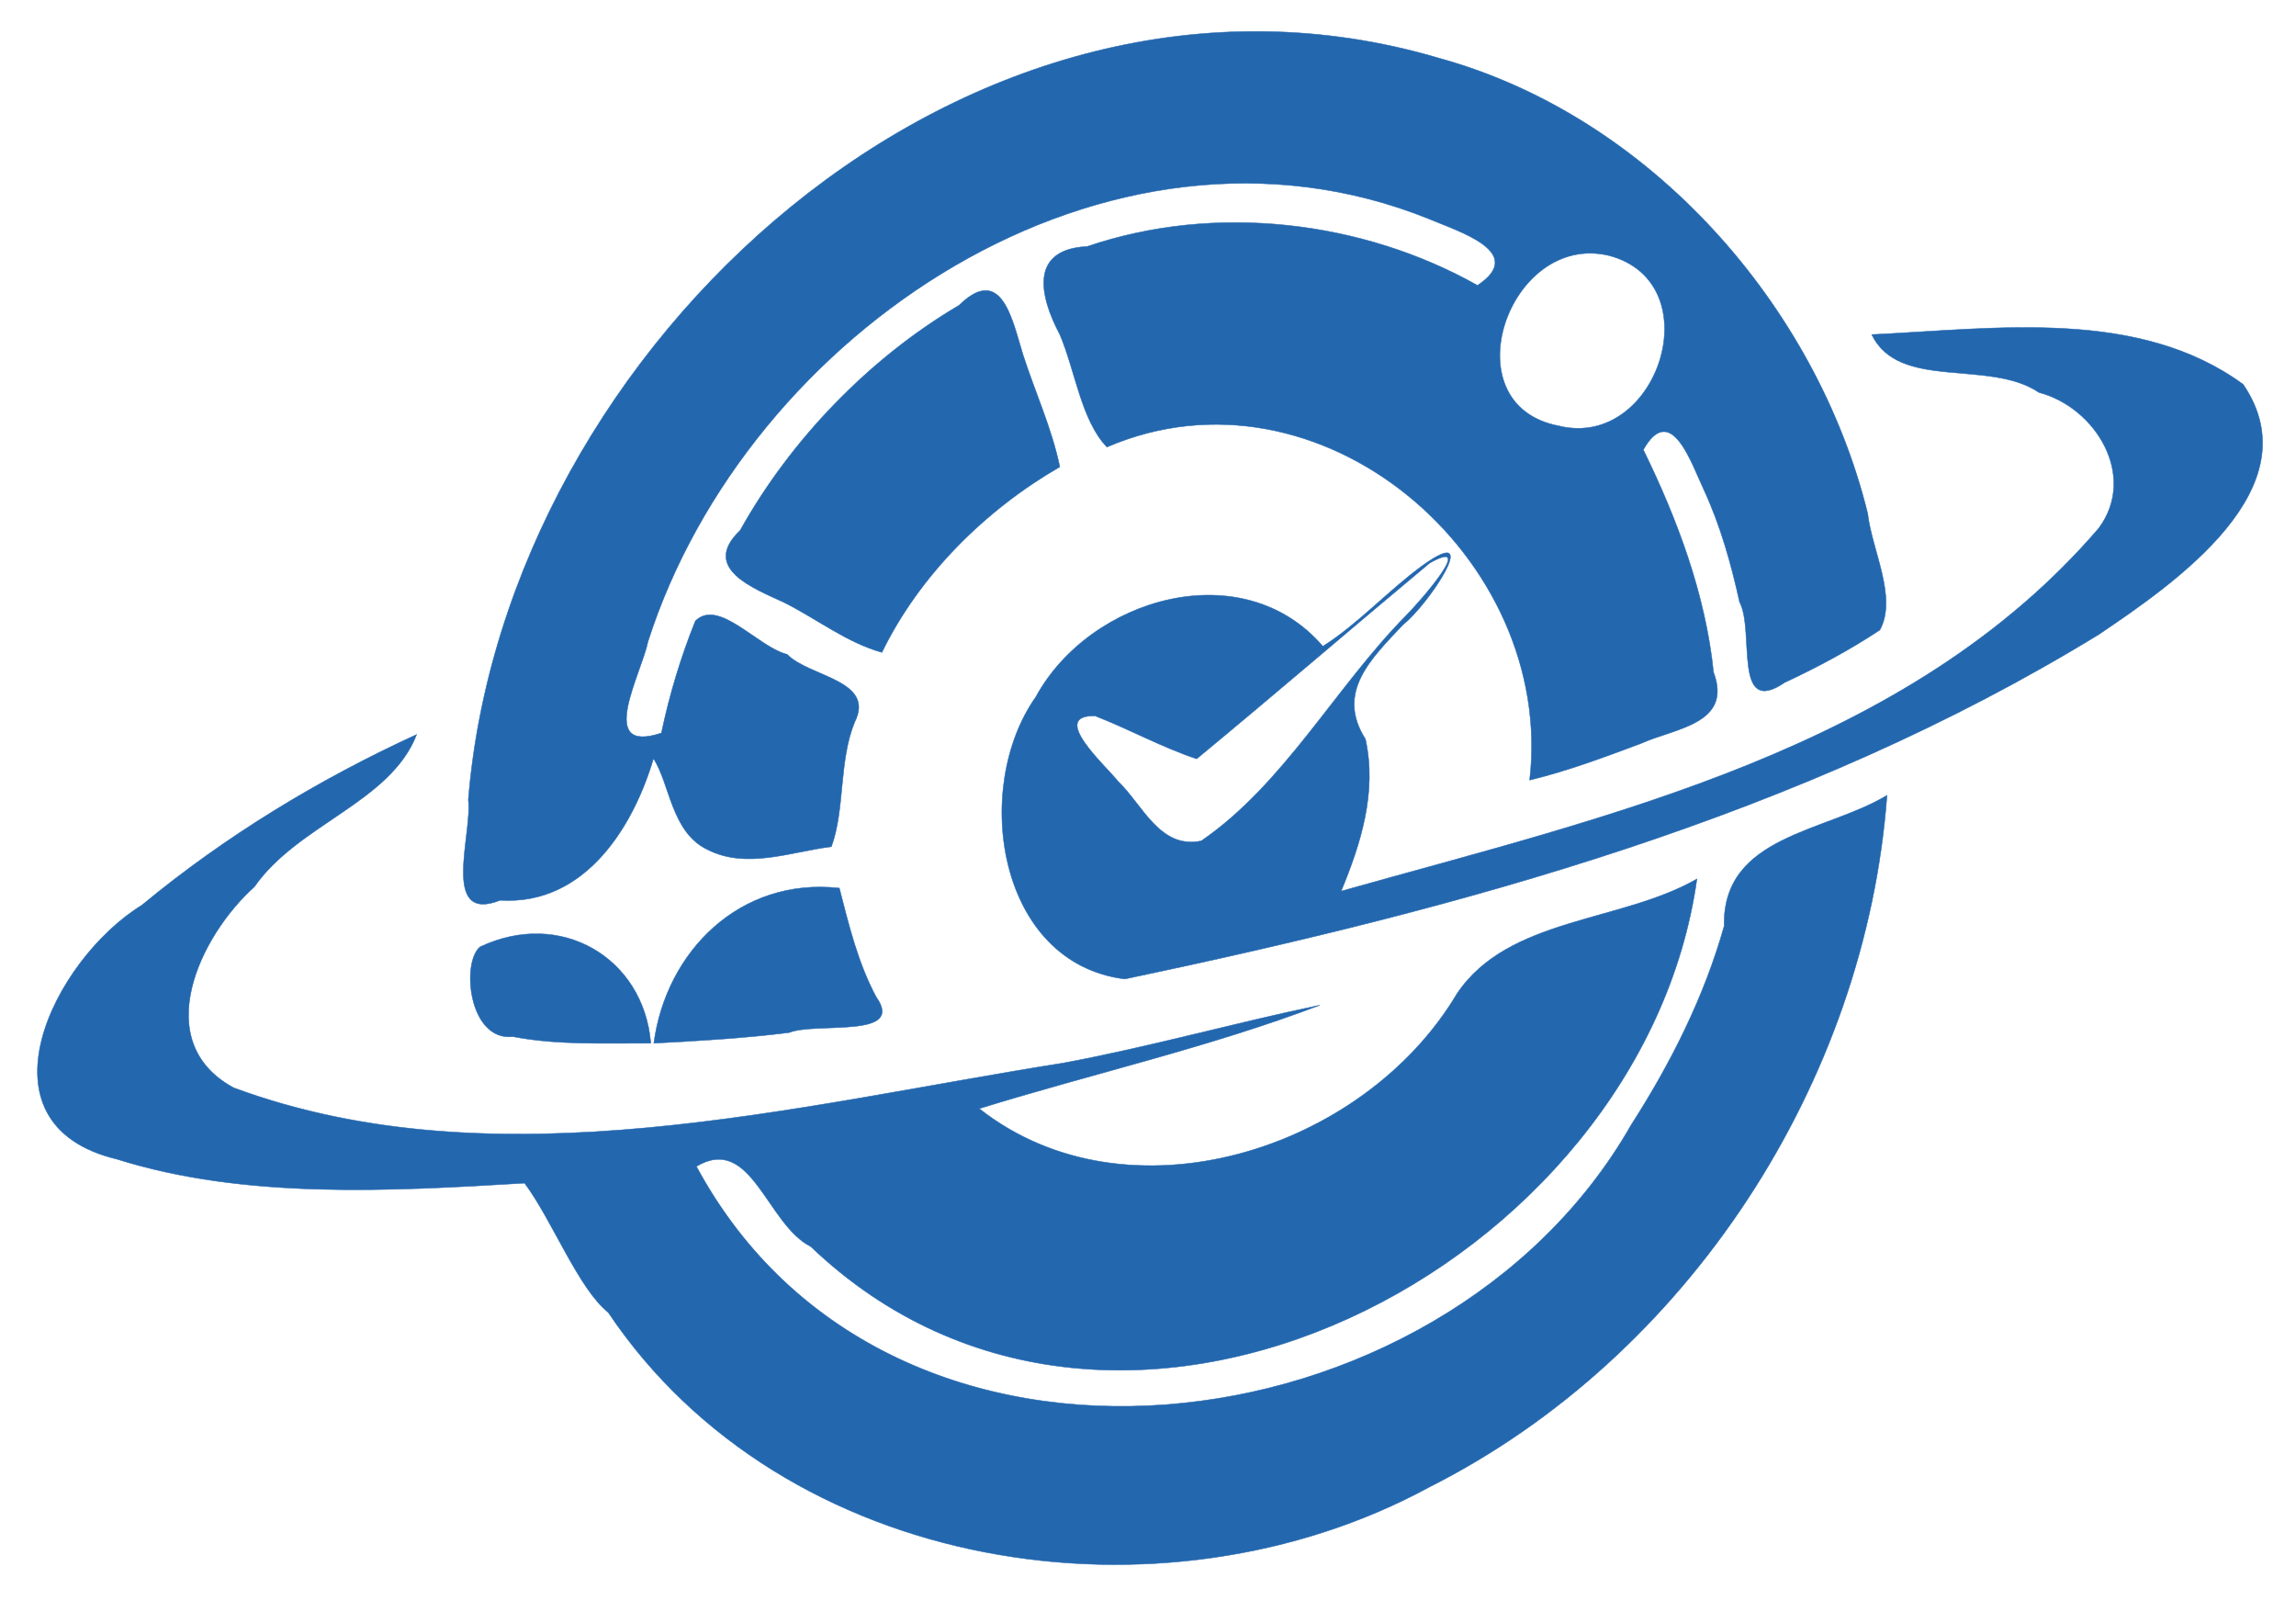 <svg xmlns="http://www.w3.org/2000/svg" xmlns:v="https://svgstorm.com"
viewBox = "0 0 1510 1060"
width="1510"
height="1060">
<g fill="None" fill-opacity="0.0" stroke="#FEFFFF" stroke-opacity="0" stroke-width="0.3"><path d="
M 0.00 1060.00 
L 1510.00 1060.00
L 1510.00 0.00
L 0.00 0.00
L 0.00 1060.00
M 1006.00 513.00 
C 1023.11 366.52 868.13 233.69 727.98 293.98 C 711.06 276.36 707.21 243.89 697.02 219.98 C 683.55 194.59 676.88 163.93 715.07 162.07 C 798.95 133.46 895.99 144.99 971.68 187.66 C 1004.57 165.89 958.91 152.11 939.98 144.02 C 728.59 58.73 491.33 218.14 426.08 422.08 C 421.91 443.02 391.77 496.51 435.00 482.00
C 440.28 456.82 447.71 432.20 457.32 408.32 C 472.70 393.16 498.20 425.39 517.69 430.31 C 532.27 445.27 576.13 447.15 562.02 475.02 C 551.59 500.58 555.75 532.31 546.77 556.77 C 520.21 560.06 491.00 571.78 465.31 558.69 C 441.42 547.33 440.61 515.27 429.75 498.80 C 417.04 542.08 385.60 595.53 329.00 592.00 C 289.47 607.54 310.80 548.33 308.00 526.00 C 332.26 226.91 637.78 -53.25 946.68 38.32 C 1084.95 76.46 1194.61 200.86 1228.32 337.68 C 1231.12 361.99 1247.97 392.89 1236.30 414.30 C 1216.33 427.51 1195.23 438.79 1173.78 448.78 C 1139.39 472.18 1154.23 414.96 1144.07 395.93 C 1138.50 370.72 1131.53 345.83 1120.70 322.31 C 1112.54 305.17 1099.05 263.48 1080.75 295.75 C 1102.83 340.89 1121.63 390.47 1126.93 442.07 C 1139.77 476.25 1101.02 478.92 1078.98 488.98 C 1055.01 497.94 1030.94 506.96 1006.00 513.00
M 697.00 307.00 
C 648.09 335.25 604.67 378.26 580.00 429.00
C 556.94 422.60 537.20 406.97 515.77 396.23 C 495.58 386.83 460.64 373.71 486.77 348.77 C 519.94 289.24 571.67 235.54 630.75 200.75 C 658.87 173.22 665.80 210.70 672.78 233.22 C 680.73 257.89 691.69 281.56 697.00 307.00
M 870.00 425.00 
C 893.60 410.02 913.27 388.05 935.75 371.75 C 976.05 342.90 938.99 398.19 922.75 410.75 C 901.47 433.36 878.47 455.31 897.99 486.01 C 905.76 520.87 894.80 555.20 882.00 586.00
C 1057.01 536.66 1255.11 493.20 1380.31 347.31 C 1405.78 312.92 1378.22 267.90 1340.93 258.07 C 1308.23 235.92 1248.85 257.12 1231.00 220.00
C 1312.99 216.10 1406.49 202.46 1475.25 252.75 C 1521.51 320.67 1430.77 383.17 1380.25 417.25 C 1184.62 537.05 961.84 597.06 739.78 643.78 C 656.16 633.43 638.76 518.38 681.25 458.25 C 716.93 392.88 817.38 363.76 870.00 425.00
M 274.00 483.00 
C 256.82 527.61 195.95 541.95 167.23 583.23 C 131.50 615.21 97.81 685.14 153.70 715.30 C 327.09 779.42 524.40 726.59 699.07 699.07 C 755.97 688.50 811.41 672.76 868.00 661.00
C 795.28 688.68 718.52 705.95 644.00 729.00
C 741.12 805.52 896.49 757.33 958.30 653.30 C 992.05 603.18 1065.73 606.75 1116.00 578.00
C 1080.32 832.25 735.88 1013.42 533.25 819.75 C 504.20 805.14 494.22 745.48 458.00 767.00
C 585.31 1003.38 948.63 957.49 1072.75 739.75 C 1098.89 699.06 1120.89 655.28 1133.93 608.93 C 1132.66 549.21 1200.66 547.40 1241.00 523.00
C 1227.19 711.23 1110.27 892.12 939.92 977.92 C 764.76 1073.08 515.34 1035.01 400.00 863.00
C 380.48 847.52 362.95 801.95 344.99 778.01 C 255.98 783.34 160.67 788.64 76.78 762.22 C -18.56 739.34 35.10 631.03 93.25 595.25 C 148.49 549.55 209.73 512.51 274.00 483.00
M 552.00 584.00 
C 558.30 608.41 564.18 633.17 576.31 655.70 C 595.70 683.18 536.74 671.93 519.00 679.00 C 489.68 682.69 459.87 684.46 430.00 686.00
C 438.00 625.87 486.48 576.69 552.00 584.00
M 428.00 686.00 
C 397.43 685.91 366.53 687.31 337.33 681.67 C 308.33 684.83 303.23 633.21 315.67 622.67 C 368.57 597.58 423.32 629.60 428.00 686.00 Z"/>
</g>
<g fill="None" fill-opacity="0.0" stroke="#2367AE" stroke-opacity="1.00" stroke-width="0.3"><path d="
M 1006.00 513.00 
C 1030.94 506.96 1055.01 497.94 1078.98 488.98 C 1101.02 478.92 1139.77 476.25 1126.93 442.07 C 1121.63 390.47 1102.83 340.89 1080.75 295.75 C 1099.05 263.48 1112.54 305.17 1120.70 322.31 C 1131.53 345.83 1138.50 370.72 1144.07 395.93 C 1154.23 414.96 1139.39 472.18 1173.78 448.78 C 1195.23 438.79 1216.33 427.51 1236.30 414.30 C 1247.97 392.89 1231.12 361.99 1228.32 337.68 C 1194.61 200.86 1084.95 76.46 946.68 38.32 C 637.78 -53.25 332.26 226.91 308.00 526.00 C 310.80 548.33 289.47 607.54 329.00 592.00 C 385.60 595.53 417.04 542.08 429.75 498.80 C 440.61 515.27 441.42 547.33 465.31 558.69 C 491.00 571.78 520.21 560.06 546.77 556.77 C 555.75 532.31 551.59 500.58 562.02 475.02 C 576.13 447.15 532.27 445.27 517.69 430.31 C 498.20 425.39 472.70 393.16 457.32 408.32 C 447.71 432.20 440.28 456.82 435.00 482.00
C 391.77 496.51 421.91 443.02 426.08 422.08 C 491.33 218.14 728.59 58.73 939.98 144.02 C 958.91 152.11 1004.57 165.89 971.68 187.66 C 895.99 144.99 798.95 133.46 715.07 162.07 C 676.88 163.93 683.55 194.59 697.02 219.98 C 707.21 243.89 711.06 276.36 727.98 293.98 C 868.13 233.69 1023.11 366.52 1006.00 513.00
M 1058.00 168.00 
C 1126.09 185.80 1090.43 296.28 1024.98 280.02 C 953.01 266.09 992.01 152.49 1058.00 168.00 Z"/>
</g>
<g fill="None" fill-opacity="0.0" stroke="#FEFFFF" stroke-opacity="0" stroke-width="0.3"><path d="
M 1058.00 168.00 
C 992.01 152.49 953.01 266.09 1024.98 280.02 C 1090.43 296.28 1126.09 185.80 1058.00 168.00 Z"/>
</g>
<g fill="None" fill-opacity="0.0" stroke="#2367AE" stroke-opacity="1.00" stroke-width="0.3"><path d="
M 697.00 307.00 
C 691.69 281.56 680.73 257.89 672.78 233.22 C 665.80 210.70 658.87 173.22 630.75 200.75 C 571.67 235.54 519.94 289.24 486.77 348.77 C 460.64 373.71 495.58 386.83 515.77 396.23 C 537.20 406.97 556.94 422.60 580.00 429.00
C 604.67 378.26 648.09 335.25 697.00 307.00 Z"/>
</g>
<g fill="None" fill-opacity="0.0" stroke="#2367AE" stroke-opacity="1.00" stroke-width="0.3"><path d="
M 870.00 425.00 
C 817.38 363.76 716.93 392.88 681.25 458.25 C 638.76 518.38 656.16 633.43 739.78 643.78 C 961.84 597.06 1184.62 537.05 1380.25 417.25 C 1430.77 383.17 1521.51 320.67 1475.25 252.75 C 1406.49 202.46 1312.99 216.10 1231.00 220.00
C 1248.85 257.12 1308.23 235.92 1340.93 258.07 C 1378.22 267.90 1405.78 312.92 1380.31 347.31 C 1255.11 493.20 1057.01 536.66 882.00 586.00
C 894.80 555.20 905.76 520.87 897.99 486.01 C 878.47 455.31 901.47 433.36 922.75 410.75 C 938.99 398.19 976.05 342.90 935.75 371.75 C 913.27 388.05 893.60 410.02 870.00 425.00
M 787.00 499.00 
C 838.58 456.43 889.01 412.96 940.25 370.25 C 971.20 352.88 934.47 394.98 924.75 404.75 C 878.12 452.12 844.32 515.78 789.98 552.98 C 762.70 558.56 751.43 529.11 735.25 513.75 C 727.41 503.70 689.53 470.02 720.23 470.77 C 742.76 479.52 764.08 491.40 787.00 499.00 Z"/>
</g>
<g fill="None" fill-opacity="0.0" stroke="#FEFFFF" stroke-opacity="0" stroke-width="0.3"><path d="
M 787.00 499.00 
C 764.08 491.40 742.76 479.52 720.23 470.77 C 689.53 470.02 727.41 503.70 735.25 513.75 C 751.43 529.11 762.70 558.56 789.98 552.98 C 844.32 515.78 878.12 452.12 924.75 404.75 C 934.47 394.98 971.20 352.88 940.25 370.25 C 889.01 412.96 838.58 456.43 787.00 499.00 Z"/>
</g>
<g fill="None" fill-opacity="0.0" stroke="#2367AE" stroke-opacity="1.00" stroke-width="0.3"><path d="
M 274.00 483.00 
C 209.73 512.51 148.49 549.55 93.25 595.25 C 35.10 631.03 -18.56 739.34 76.78 762.22 C 160.67 788.64 255.98 783.34 344.99 778.01 C 362.95 801.95 380.48 847.52 400.00 863.00
C 515.34 1035.01 764.76 1073.08 939.92 977.92 C 1110.27 892.12 1227.19 711.23 1241.00 523.00
C 1200.66 547.40 1132.66 549.21 1133.93 608.93 C 1120.89 655.28 1098.89 699.06 1072.75 739.75 C 948.63 957.49 585.31 1003.38 458.00 767.00
C 494.22 745.48 504.20 805.14 533.25 819.75 C 735.88 1013.42 1080.32 832.25 1116.00 578.00
C 1065.73 606.75 992.05 603.18 958.30 653.30 C 896.49 757.33 741.12 805.52 644.00 729.00
C 718.52 705.95 795.28 688.68 868.00 661.00
C 811.41 672.76 755.97 688.50 699.07 699.07 C 524.40 726.59 327.09 779.42 153.70 715.30 C 97.81 685.14 131.50 615.21 167.23 583.23 C 195.95 541.95 256.82 527.61 274.00 483.00 Z"/>
</g>
<g fill="None" fill-opacity="0.0" stroke="#2367AE" stroke-opacity="1.00" stroke-width="0.3"><path d="
M 552.00 584.00 
C 486.48 576.69 438.00 625.87 430.00 686.00
C 459.87 684.46 489.68 682.69 519.00 679.00 C 536.74 671.93 595.70 683.18 576.31 655.70 C 564.18 633.17 558.30 608.41 552.00 584.00 Z"/>
</g>
<g fill="None" fill-opacity="0.0" stroke="#2367AE" stroke-opacity="1.00" stroke-width="0.3"><path d="
M 428.00 686.00 
C 423.32 629.60 368.57 597.58 315.67 622.67 C 303.23 633.21 308.33 684.83 337.33 681.67 C 366.53 687.31 397.43 685.91 428.00 686.00 Z"/>
</g>
<g fill="#FEFFFF" fill-opacity="0" stroke="None">
<path d="
M 0.00 1060.00 
L 1510.00 1060.00
L 1510.00 0.00
L 0.00 0.00
L 0.00 1060.00
M 1006.00 513.00 
C 1023.11 366.52 868.13 233.69 727.98 293.98 C 711.06 276.36 707.21 243.89 697.02 219.98 C 683.55 194.59 676.88 163.93 715.07 162.07 C 798.95 133.46 895.99 144.99 971.68 187.66 C 1004.57 165.89 958.91 152.11 939.98 144.02 C 728.59 58.73 491.33 218.14 426.08 422.08 C 421.91 443.02 391.77 496.51 435.00 482.00
C 440.28 456.82 447.71 432.20 457.32 408.32 C 472.70 393.16 498.20 425.39 517.69 430.31 C 532.27 445.27 576.13 447.15 562.02 475.02 C 551.59 500.58 555.75 532.31 546.77 556.77 C 520.21 560.06 491.00 571.78 465.31 558.69 C 441.42 547.33 440.61 515.27 429.75 498.80 C 417.04 542.08 385.60 595.53 329.00 592.00 C 289.47 607.54 310.80 548.33 308.00 526.00 C 332.26 226.91 637.78 -53.25 946.68 38.32 C 1084.95 76.46 1194.61 200.86 1228.32 337.68 C 1231.12 361.99 1247.97 392.89 1236.30 414.30 C 1216.33 427.51 1195.23 438.79 1173.78 448.78 C 1139.39 472.18 1154.23 414.96 1144.07 395.93 C 1138.50 370.72 1131.53 345.83 1120.70 322.31 C 1112.54 305.17 1099.05 263.48 1080.75 295.75 C 1102.83 340.89 1121.63 390.47 1126.93 442.07 C 1139.77 476.25 1101.02 478.92 1078.98 488.98 C 1055.01 497.94 1030.94 506.96 1006.00 513.00
M 697.00 307.00 
C 648.09 335.25 604.67 378.26 580.00 429.00
C 556.94 422.60 537.20 406.97 515.77 396.23 C 495.58 386.83 460.64 373.71 486.77 348.77 C 519.94 289.24 571.67 235.54 630.75 200.75 C 658.87 173.22 665.80 210.70 672.78 233.22 C 680.73 257.89 691.69 281.56 697.00 307.00
M 870.00 425.00 
C 893.60 410.02 913.27 388.05 935.75 371.75 C 976.05 342.90 938.99 398.19 922.75 410.75 C 901.47 433.36 878.47 455.31 897.99 486.01 C 905.76 520.87 894.80 555.20 882.00 586.00
C 1057.01 536.66 1255.11 493.20 1380.31 347.31 C 1405.78 312.92 1378.22 267.90 1340.93 258.07 C 1308.23 235.92 1248.85 257.12 1231.00 220.00
C 1312.99 216.10 1406.49 202.46 1475.25 252.75 C 1521.51 320.67 1430.77 383.17 1380.25 417.25 C 1184.62 537.05 961.84 597.06 739.78 643.78 C 656.16 633.43 638.76 518.38 681.25 458.25 C 716.93 392.88 817.38 363.76 870.00 425.00
M 274.00 483.00 
C 256.82 527.61 195.95 541.95 167.23 583.23 C 131.50 615.21 97.81 685.14 153.70 715.30 C 327.09 779.42 524.40 726.59 699.07 699.07 C 755.97 688.50 811.41 672.76 868.00 661.00
C 795.28 688.68 718.52 705.95 644.00 729.00
C 741.12 805.52 896.49 757.33 958.30 653.30 C 992.05 603.18 1065.73 606.75 1116.00 578.00
C 1080.32 832.25 735.88 1013.42 533.25 819.75 C 504.20 805.14 494.22 745.48 458.00 767.00
C 585.31 1003.38 948.63 957.49 1072.75 739.75 C 1098.89 699.06 1120.89 655.28 1133.93 608.93 C 1132.66 549.21 1200.66 547.40 1241.00 523.00
C 1227.19 711.23 1110.27 892.12 939.92 977.92 C 764.76 1073.08 515.34 1035.01 400.00 863.00
C 380.48 847.52 362.95 801.95 344.99 778.01 C 255.98 783.34 160.67 788.64 76.78 762.22 C -18.56 739.34 35.10 631.03 93.25 595.25 C 148.49 549.55 209.73 512.51 274.00 483.00
M 552.00 584.00 
C 558.30 608.41 564.18 633.17 576.31 655.70 C 595.70 683.18 536.74 671.93 519.00 679.00 C 489.68 682.69 459.87 684.46 430.00 686.00
C 438.00 625.87 486.48 576.69 552.00 584.00
M 428.00 686.00 
C 397.43 685.91 366.53 687.31 337.33 681.67 C 308.33 684.83 303.23 633.21 315.67 622.67 C 368.57 597.58 423.32 629.60 428.00 686.00 Z"/>
</g>
<g fill="#2367AE" fill-opacity="1.00" stroke="None">
<path d="
M 1006.00 513.00 
C 1030.94 506.96 1055.01 497.94 1078.98 488.98 C 1101.02 478.92 1139.77 476.25 1126.93 442.07 C 1121.63 390.47 1102.83 340.89 1080.75 295.75 C 1099.05 263.48 1112.54 305.17 1120.70 322.31 C 1131.53 345.83 1138.50 370.72 1144.07 395.93 C 1154.23 414.96 1139.39 472.18 1173.78 448.78 C 1195.23 438.79 1216.33 427.51 1236.30 414.30 C 1247.97 392.89 1231.12 361.99 1228.32 337.68 C 1194.61 200.86 1084.95 76.46 946.68 38.32 C 637.78 -53.25 332.26 226.91 308.00 526.00 C 310.80 548.33 289.47 607.54 329.00 592.00 C 385.60 595.53 417.04 542.08 429.75 498.80 C 440.61 515.27 441.42 547.33 465.31 558.69 C 491.00 571.78 520.21 560.06 546.77 556.77 C 555.75 532.31 551.59 500.58 562.02 475.02 C 576.13 447.15 532.27 445.27 517.69 430.31 C 498.20 425.39 472.70 393.16 457.32 408.32 C 447.71 432.20 440.28 456.82 435.00 482.00
C 391.77 496.51 421.91 443.02 426.08 422.08 C 491.33 218.14 728.59 58.73 939.98 144.02 C 958.91 152.11 1004.57 165.89 971.68 187.66 C 895.99 144.99 798.95 133.46 715.07 162.07 C 676.88 163.93 683.55 194.59 697.02 219.98 C 707.21 243.89 711.06 276.36 727.98 293.98 C 868.13 233.69 1023.11 366.52 1006.00 513.00
M 1058.00 168.00 
C 1126.09 185.80 1090.43 296.28 1024.98 280.02 C 953.01 266.09 992.01 152.49 1058.00 168.00 Z"/>
</g>
<g fill="#FEFFFF" fill-opacity="0" stroke="None">
<path d="
M 1058.00 168.00 
C 992.01 152.49 953.01 266.09 1024.98 280.02 C 1090.43 296.28 1126.09 185.80 1058.00 168.00 Z"/>
</g>
<g fill="#2367AE" fill-opacity="1.00" stroke="None">
<path d="
M 697.00 307.00 
C 691.69 281.56 680.73 257.89 672.78 233.22 C 665.80 210.70 658.87 173.22 630.75 200.75 C 571.67 235.54 519.94 289.24 486.77 348.77 C 460.64 373.71 495.58 386.83 515.77 396.23 C 537.20 406.97 556.94 422.60 580.00 429.00
C 604.67 378.26 648.09 335.25 697.00 307.00 Z"/>
</g>
<g fill="#2367AE" fill-opacity="1.00" stroke="None">
<path d="
M 870.00 425.00 
C 817.38 363.76 716.93 392.88 681.25 458.25 C 638.76 518.38 656.16 633.43 739.78 643.78 C 961.84 597.06 1184.62 537.05 1380.25 417.25 C 1430.77 383.17 1521.51 320.67 1475.25 252.75 C 1406.49 202.46 1312.99 216.10 1231.00 220.00
C 1248.85 257.12 1308.23 235.92 1340.93 258.07 C 1378.22 267.90 1405.78 312.92 1380.31 347.31 C 1255.11 493.20 1057.01 536.66 882.00 586.00
C 894.80 555.20 905.76 520.87 897.99 486.01 C 878.47 455.31 901.47 433.36 922.75 410.75 C 938.99 398.19 976.05 342.90 935.75 371.75 C 913.27 388.05 893.60 410.02 870.00 425.00
M 787.00 499.00 
C 838.58 456.43 889.01 412.96 940.25 370.25 C 971.20 352.88 934.47 394.98 924.75 404.75 C 878.12 452.12 844.32 515.78 789.98 552.98 C 762.70 558.56 751.43 529.11 735.25 513.75 C 727.41 503.70 689.53 470.02 720.23 470.77 C 742.76 479.52 764.08 491.40 787.00 499.00 Z"/>
</g>
<g fill="#FEFFFF" fill-opacity="0" stroke="None">
<path d="
M 787.00 499.00 
C 764.08 491.40 742.76 479.52 720.23 470.77 C 689.53 470.02 727.41 503.70 735.25 513.75 C 751.43 529.11 762.70 558.56 789.98 552.98 C 844.32 515.78 878.12 452.12 924.75 404.75 C 934.47 394.98 971.20 352.88 940.25 370.25 C 889.01 412.96 838.58 456.43 787.00 499.00 Z"/>
</g>
<g fill="#2367AE" fill-opacity="1.00" stroke="None">
<path d="
M 274.00 483.00 
C 209.73 512.51 148.49 549.55 93.25 595.25 C 35.10 631.03 -18.56 739.34 76.78 762.22 C 160.67 788.64 255.98 783.34 344.99 778.01 C 362.95 801.95 380.48 847.52 400.00 863.00
C 515.34 1035.01 764.76 1073.08 939.92 977.92 C 1110.27 892.12 1227.19 711.23 1241.00 523.00
C 1200.66 547.40 1132.66 549.21 1133.93 608.93 C 1120.89 655.28 1098.89 699.06 1072.75 739.75 C 948.63 957.49 585.31 1003.38 458.00 767.00
C 494.22 745.48 504.20 805.14 533.25 819.75 C 735.88 1013.42 1080.32 832.25 1116.00 578.00
C 1065.73 606.75 992.05 603.18 958.30 653.30 C 896.49 757.33 741.12 805.52 644.00 729.00
C 718.52 705.95 795.28 688.68 868.00 661.00
C 811.41 672.76 755.97 688.50 699.07 699.07 C 524.40 726.59 327.09 779.42 153.70 715.30 C 97.81 685.14 131.50 615.21 167.23 583.23 C 195.95 541.95 256.82 527.61 274.00 483.00 Z"/>
</g>
<g fill="#2367AE" fill-opacity="1.00" stroke="None">
<path d="
M 552.00 584.00 
C 486.48 576.69 438.00 625.87 430.00 686.00
C 459.87 684.46 489.68 682.69 519.00 679.00 C 536.74 671.93 595.70 683.18 576.31 655.70 C 564.18 633.17 558.30 608.41 552.00 584.00 Z"/>
</g>
<g fill="#2367AE" fill-opacity="1.00" stroke="None">
<path d="
M 428.00 686.00 
C 423.32 629.60 368.57 597.58 315.67 622.67 C 303.23 633.21 308.33 684.83 337.33 681.67 C 366.53 687.31 397.43 685.91 428.00 686.00 Z"/>
</g>
</svg>